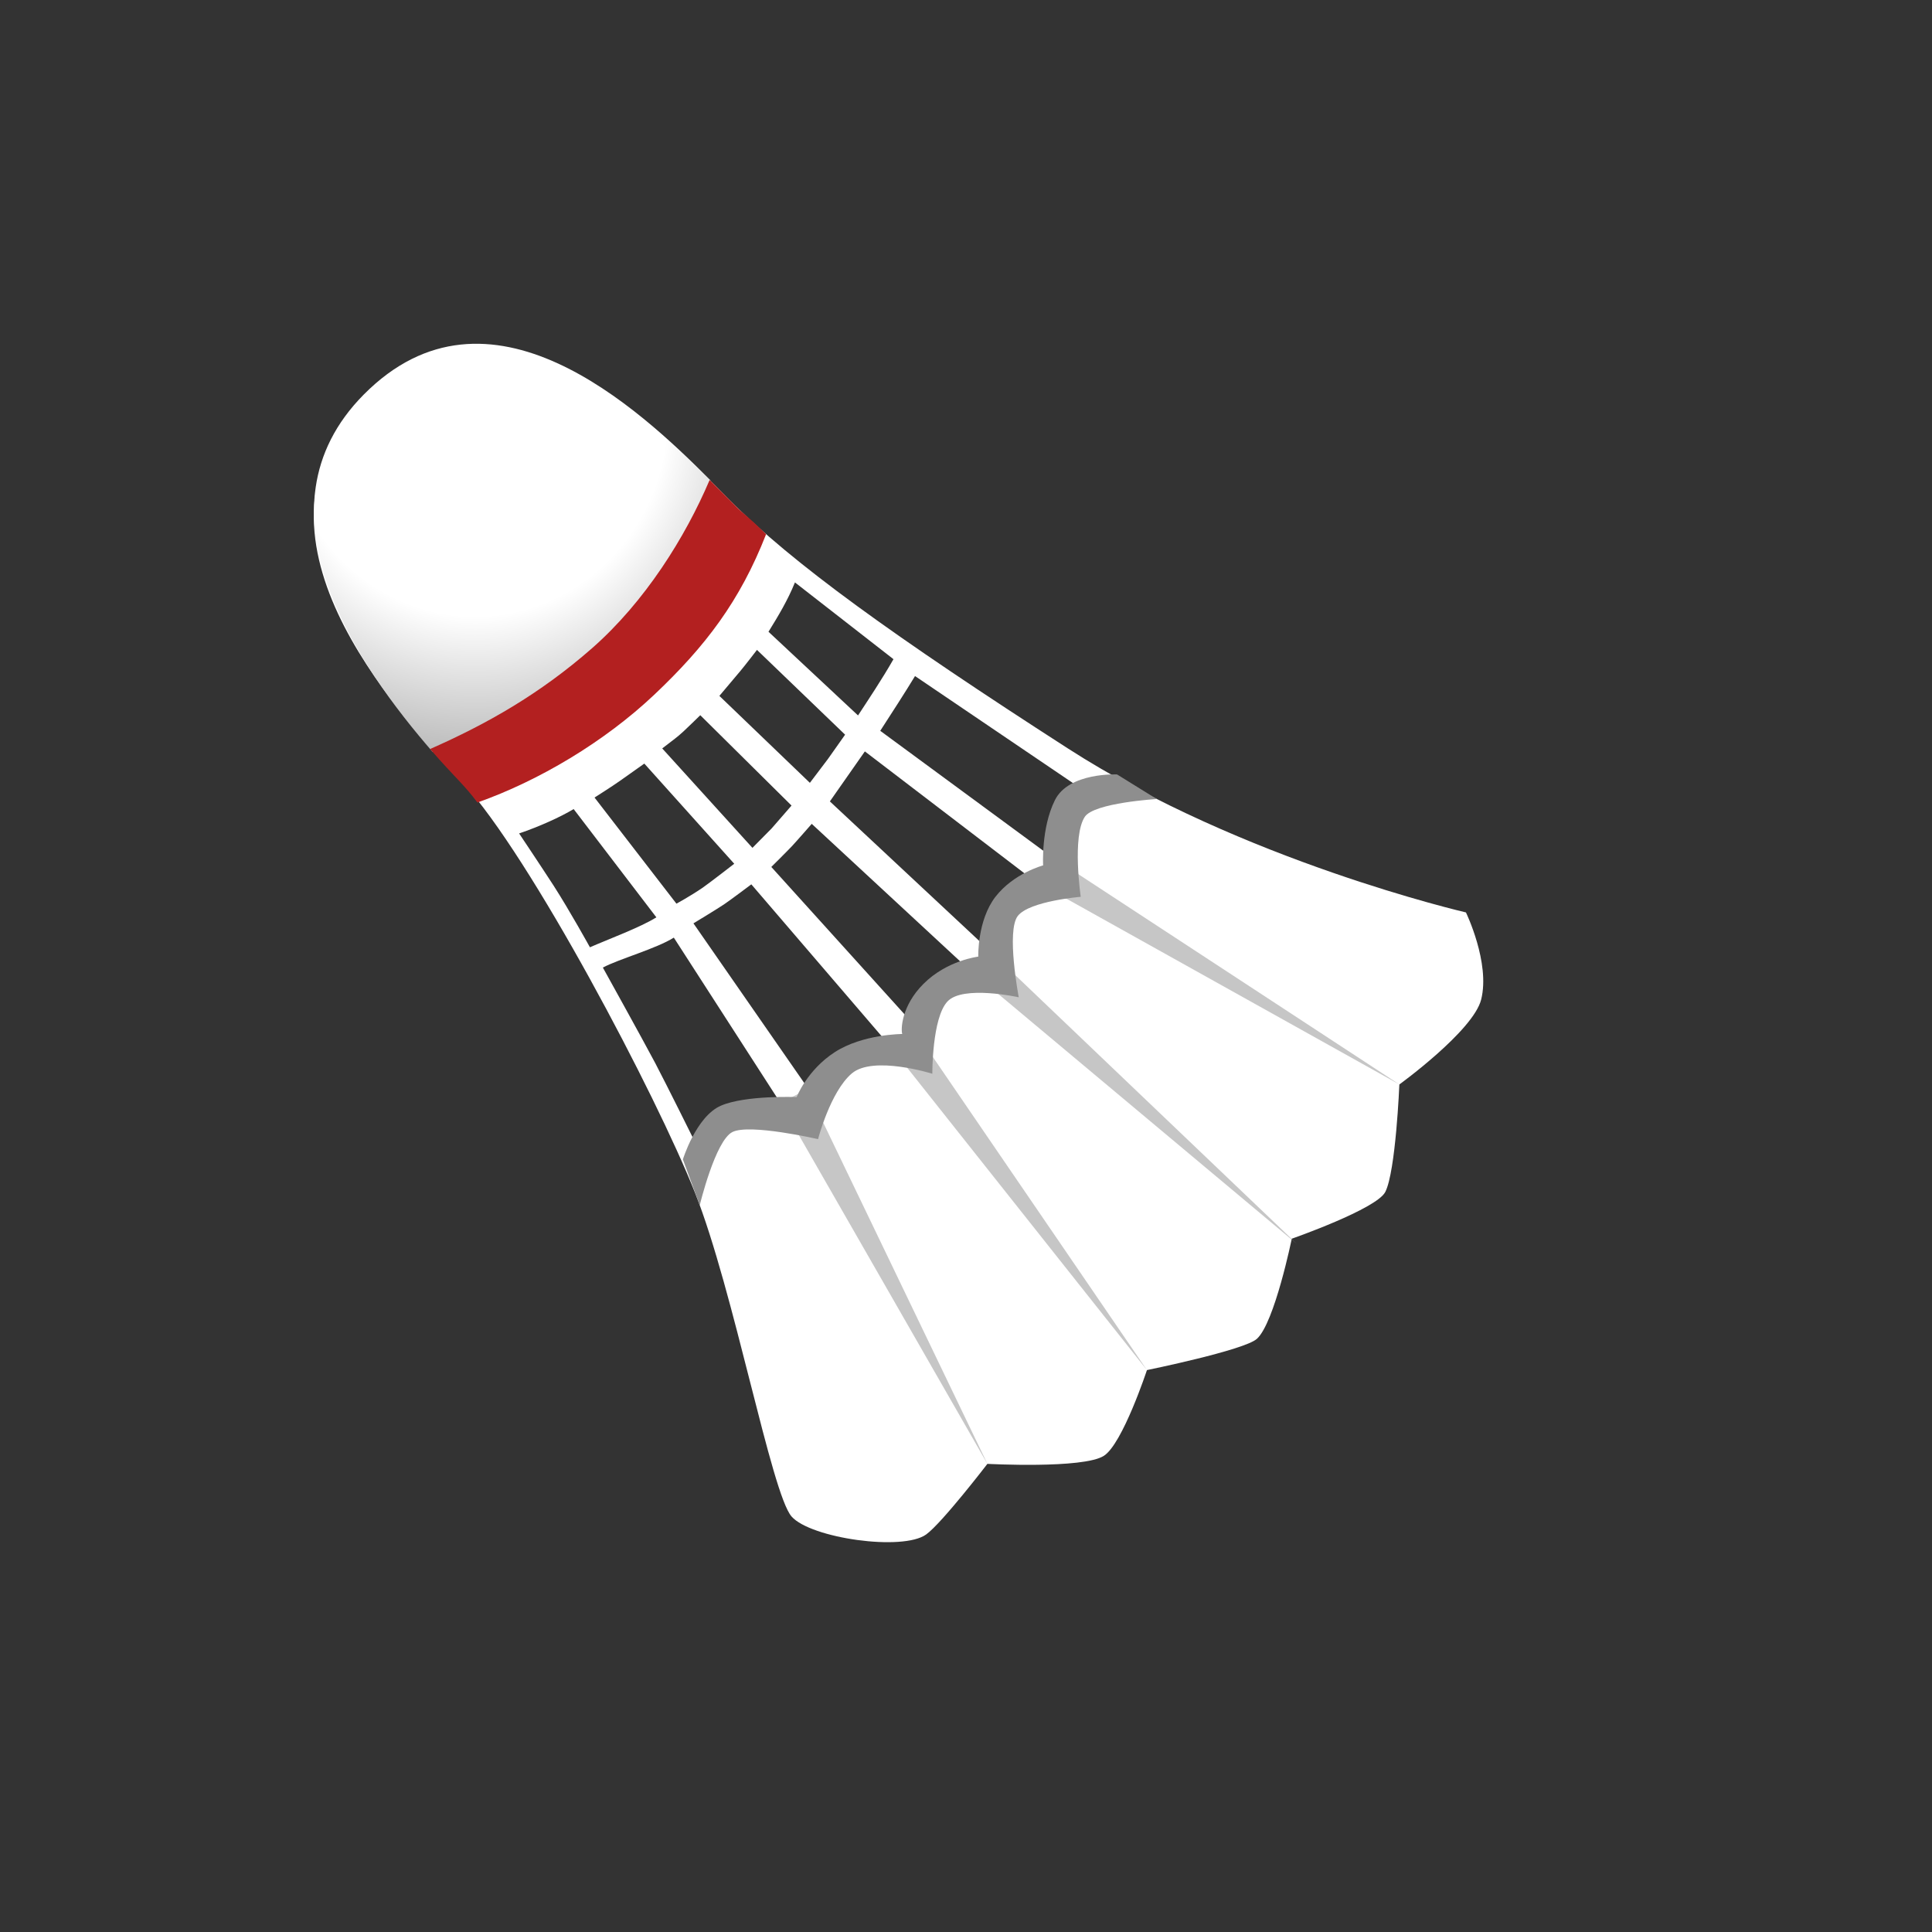 <?xml version="1.0" encoding="UTF-8" standalone="no"?>
<svg width="26px" height="26px" viewBox="0 0 26 26" version="1.1" xmlns="http://www.w3.org/2000/svg" xmlns:xlink="http://www.w3.org/1999/xlink">
    <rect x="0" y="0" width="26" height="26" fill="#333333" stroke="none"/>
    <!-- Generator: Sketch 41 (35326) - http://www.bohemiancoding.com/sketch -->
    <title>94 Badminton</title>
    <desc>Created with Sketch.</desc>
    <defs>
        <radialGradient cx="49.002%" cy="30.227%" fx="49.002%" fy="30.227%" r="77.979%" id="radialGradient-1">
            <stop stop-color="#FFFFFF" offset="0%"></stop>
            <stop stop-color="#FFFFFF" offset="53.456%"></stop>
            <stop stop-color="#AAAAAA" offset="100%"></stop>
        </radialGradient>
    </defs>
    <g id="Classification-Icons" stroke="none" stroke-width="1" fill="none" fill-rule="evenodd">
        <g id="Classification-Icons---Event-View/LHS-x1" transform="translate(-29, -1222)">
            <g id="94---Badminton" transform="translate(33, 1226)">
                <g id="Group" transform="translate(0.222, 0.6)">
                    <path d="M15.506,7.679 C15.506,7.679 12.494,6.983 10.149,5.472 C7.81,3.966 6.441,2.982 5.588,2.121 C4.741,1.267 2.525,-1.098 0.701,0.741 C-1.124,2.581 1.092,4.946 2.004,5.932 C2.916,6.918 4.61,10.137 5.131,11.451 C5.653,12.765 6.159,15.501 6.431,15.809 C6.689,16.101 7.927,16.278 8.242,16.05 C8.456,15.895 9.066,15.1 9.066,15.1 C9.066,15.1 10.354,15.169 10.633,14.992 C10.885,14.832 11.213,13.838 11.213,13.838 C11.213,13.838 12.526,13.57 12.693,13.417 C12.931,13.201 13.162,12.07 13.162,12.07 C13.162,12.07 14.304,11.671 14.421,11.44 C14.562,11.161 14.61,9.994 14.61,9.994 C14.61,9.994 15.605,9.273 15.711,8.851 C15.835,8.357 15.506,7.679 15.506,7.679 L15.506,7.679 Z M6.476,3.238 L7.802,4.271 C7.648,4.541 7.461,4.82 7.325,5.028 L6.12,3.902 C6.252,3.689 6.38,3.476 6.476,3.238 L6.476,3.238 Z M5.738,4.434 C5.796,4.366 5.965,4.146 5.965,4.146 L7.151,5.287 L6.92,5.614 L6.677,5.935 L5.459,4.765 C5.459,4.765 5.681,4.501 5.738,4.434 L5.738,4.434 Z M4.978,5.241 C5.036,5.188 5.202,5.025 5.202,5.025 L6.43,6.241 L6.162,6.549 L5.904,6.81 L4.69,5.472 C4.856,5.343 4.886,5.326 4.978,5.241 L4.978,5.241 Z M4.12,5.909 C4.21,5.845 4.449,5.676 4.449,5.676 L5.659,7.024 C5.659,7.024 5.336,7.275 5.236,7.345 C5.065,7.462 4.881,7.561 4.881,7.561 L3.779,6.133 C3.779,6.133 4.025,5.977 4.12,5.909 L4.12,5.909 Z M3.228,7.318 C3.048,7.04 2.764,6.616 2.764,6.616 C3.036,6.524 3.324,6.393 3.498,6.288 L4.611,7.745 C4.403,7.877 3.957,8.043 3.717,8.148 C3.717,8.148 3.443,7.652 3.228,7.318 L3.228,7.318 Z M5.136,10.779 C5.136,10.779 4.747,9.994 4.595,9.705 C4.436,9.404 3.891,8.421 3.891,8.421 C4.107,8.306 4.612,8.166 4.846,8.018 L6.28,10.242 C6.036,10.399 5.366,10.652 5.136,10.779 L5.136,10.779 Z M7.501,9.628 C7.376,9.727 6.861,9.941 6.657,10.055 L5.11,7.826 C5.11,7.826 5.423,7.637 5.521,7.571 C5.617,7.506 5.889,7.301 5.889,7.301 L7.739,9.457 L7.501,9.628 L7.501,9.628 Z M8.495,8.792 C8.367,8.928 8.098,9.213 8.098,9.213 L6.158,7.067 C6.158,7.067 6.368,6.859 6.435,6.788 C6.504,6.714 6.702,6.487 6.702,6.487 L8.808,8.438 C8.712,8.554 8.689,8.585 8.495,8.792 L8.495,8.792 Z M9.047,8.147 L6.946,6.185 L7.417,5.512 L9.692,7.25 L9.047,8.147 L9.047,8.147 Z M9.9,6.909 L7.624,5.235 C7.76,5.025 7.976,4.691 8.092,4.498 L10.409,6.068 C10.28,6.271 10.052,6.702 9.9,6.909 L9.9,6.909 Z" id="Shape" fill="#FFFFFF"></path>
                    <path d="M5.34,1.865 C4.372,0.892 2.357,-0.987 0.674,0.709 C-0.869,2.266 0.598,4.366 1.602,5.521 C2.365,5.185 3.252,4.667 3.868,4.05 C4.54,3.378 5.012,2.634 5.34,1.865 L5.34,1.865 Z" id="Shape" fill="url(#radialGradient-1)"></path>
                    <path d="M5.328,1.859 C5.001,2.628 4.459,3.497 3.745,4.124 C3.041,4.741 2.328,5.144 1.566,5.48 C1.748,5.69 1.837,5.78 1.978,5.932 C2.064,6.026 2.104,6.069 2.203,6.2 C3.028,5.908 3.909,5.386 4.584,4.748 C5.271,4.098 5.735,3.491 6.088,2.589 C5.802,2.31 5.803,2.334 5.704,2.236 C5.611,2.144 5.328,1.859 5.328,1.859 L5.328,1.859 Z" id="Shape" fill="#B32020"></path>
                    <polygon id="Shape" fill="#8E8E8E" opacity="0.5" points="6.641 10.06 6.28 10.242 9.066 15.1"></polygon>
                    <polygon id="Shape" fill="#8E8E8E" opacity="0.5" points="8.076 9.25 7.739 9.457 11.213 13.838"></polygon>
                    <polygon id="Shape" fill="#8E8E8E" opacity="0.5" points="13.235 12.144 8.808 8.438 9.047 8.147"></polygon>
                    <polygon id="Shape" fill="#8E8E8E" opacity="0.5" points="14.61 9.994 9.692 7.25 9.9 6.909"></polygon>
                    <path d="M4.968,11.003 C4.968,11.003 5.146,10.425 5.479,10.28 C5.811,10.136 6.499,10.164 6.499,10.164 C6.499,10.164 6.638,9.801 7.014,9.558 C7.39,9.316 7.92,9.315 7.92,9.315 C7.9,9.254 7.908,8.938 8.206,8.64 C8.524,8.322 8.943,8.274 8.943,8.274 C8.943,8.274 8.929,7.787 9.174,7.469 C9.42,7.151 9.816,7.046 9.816,7.046 C9.816,7.046 9.787,6.543 9.975,6.167 C10.163,5.791 10.811,5.822 10.811,5.822 L11.345,6.153 C11.345,6.153 10.502,6.203 10.377,6.392 C10.203,6.654 10.322,7.469 10.322,7.469 C10.322,7.469 9.635,7.525 9.476,7.725 C9.317,7.926 9.488,8.821 9.488,8.821 C9.488,8.821 8.737,8.654 8.529,8.877 C8.32,9.099 8.325,9.85 8.325,9.85 C8.325,9.85 7.53,9.6 7.241,9.846 C6.952,10.092 6.787,10.73 6.787,10.73 C6.787,10.73 5.867,10.518 5.635,10.634 C5.404,10.749 5.195,11.619 5.195,11.619 L4.968,11.003 L4.968,11.003 Z" id="Shape" fill="#8E8E8E"></path>
                </g>
            </g>
        </g>
    </g>
</svg>